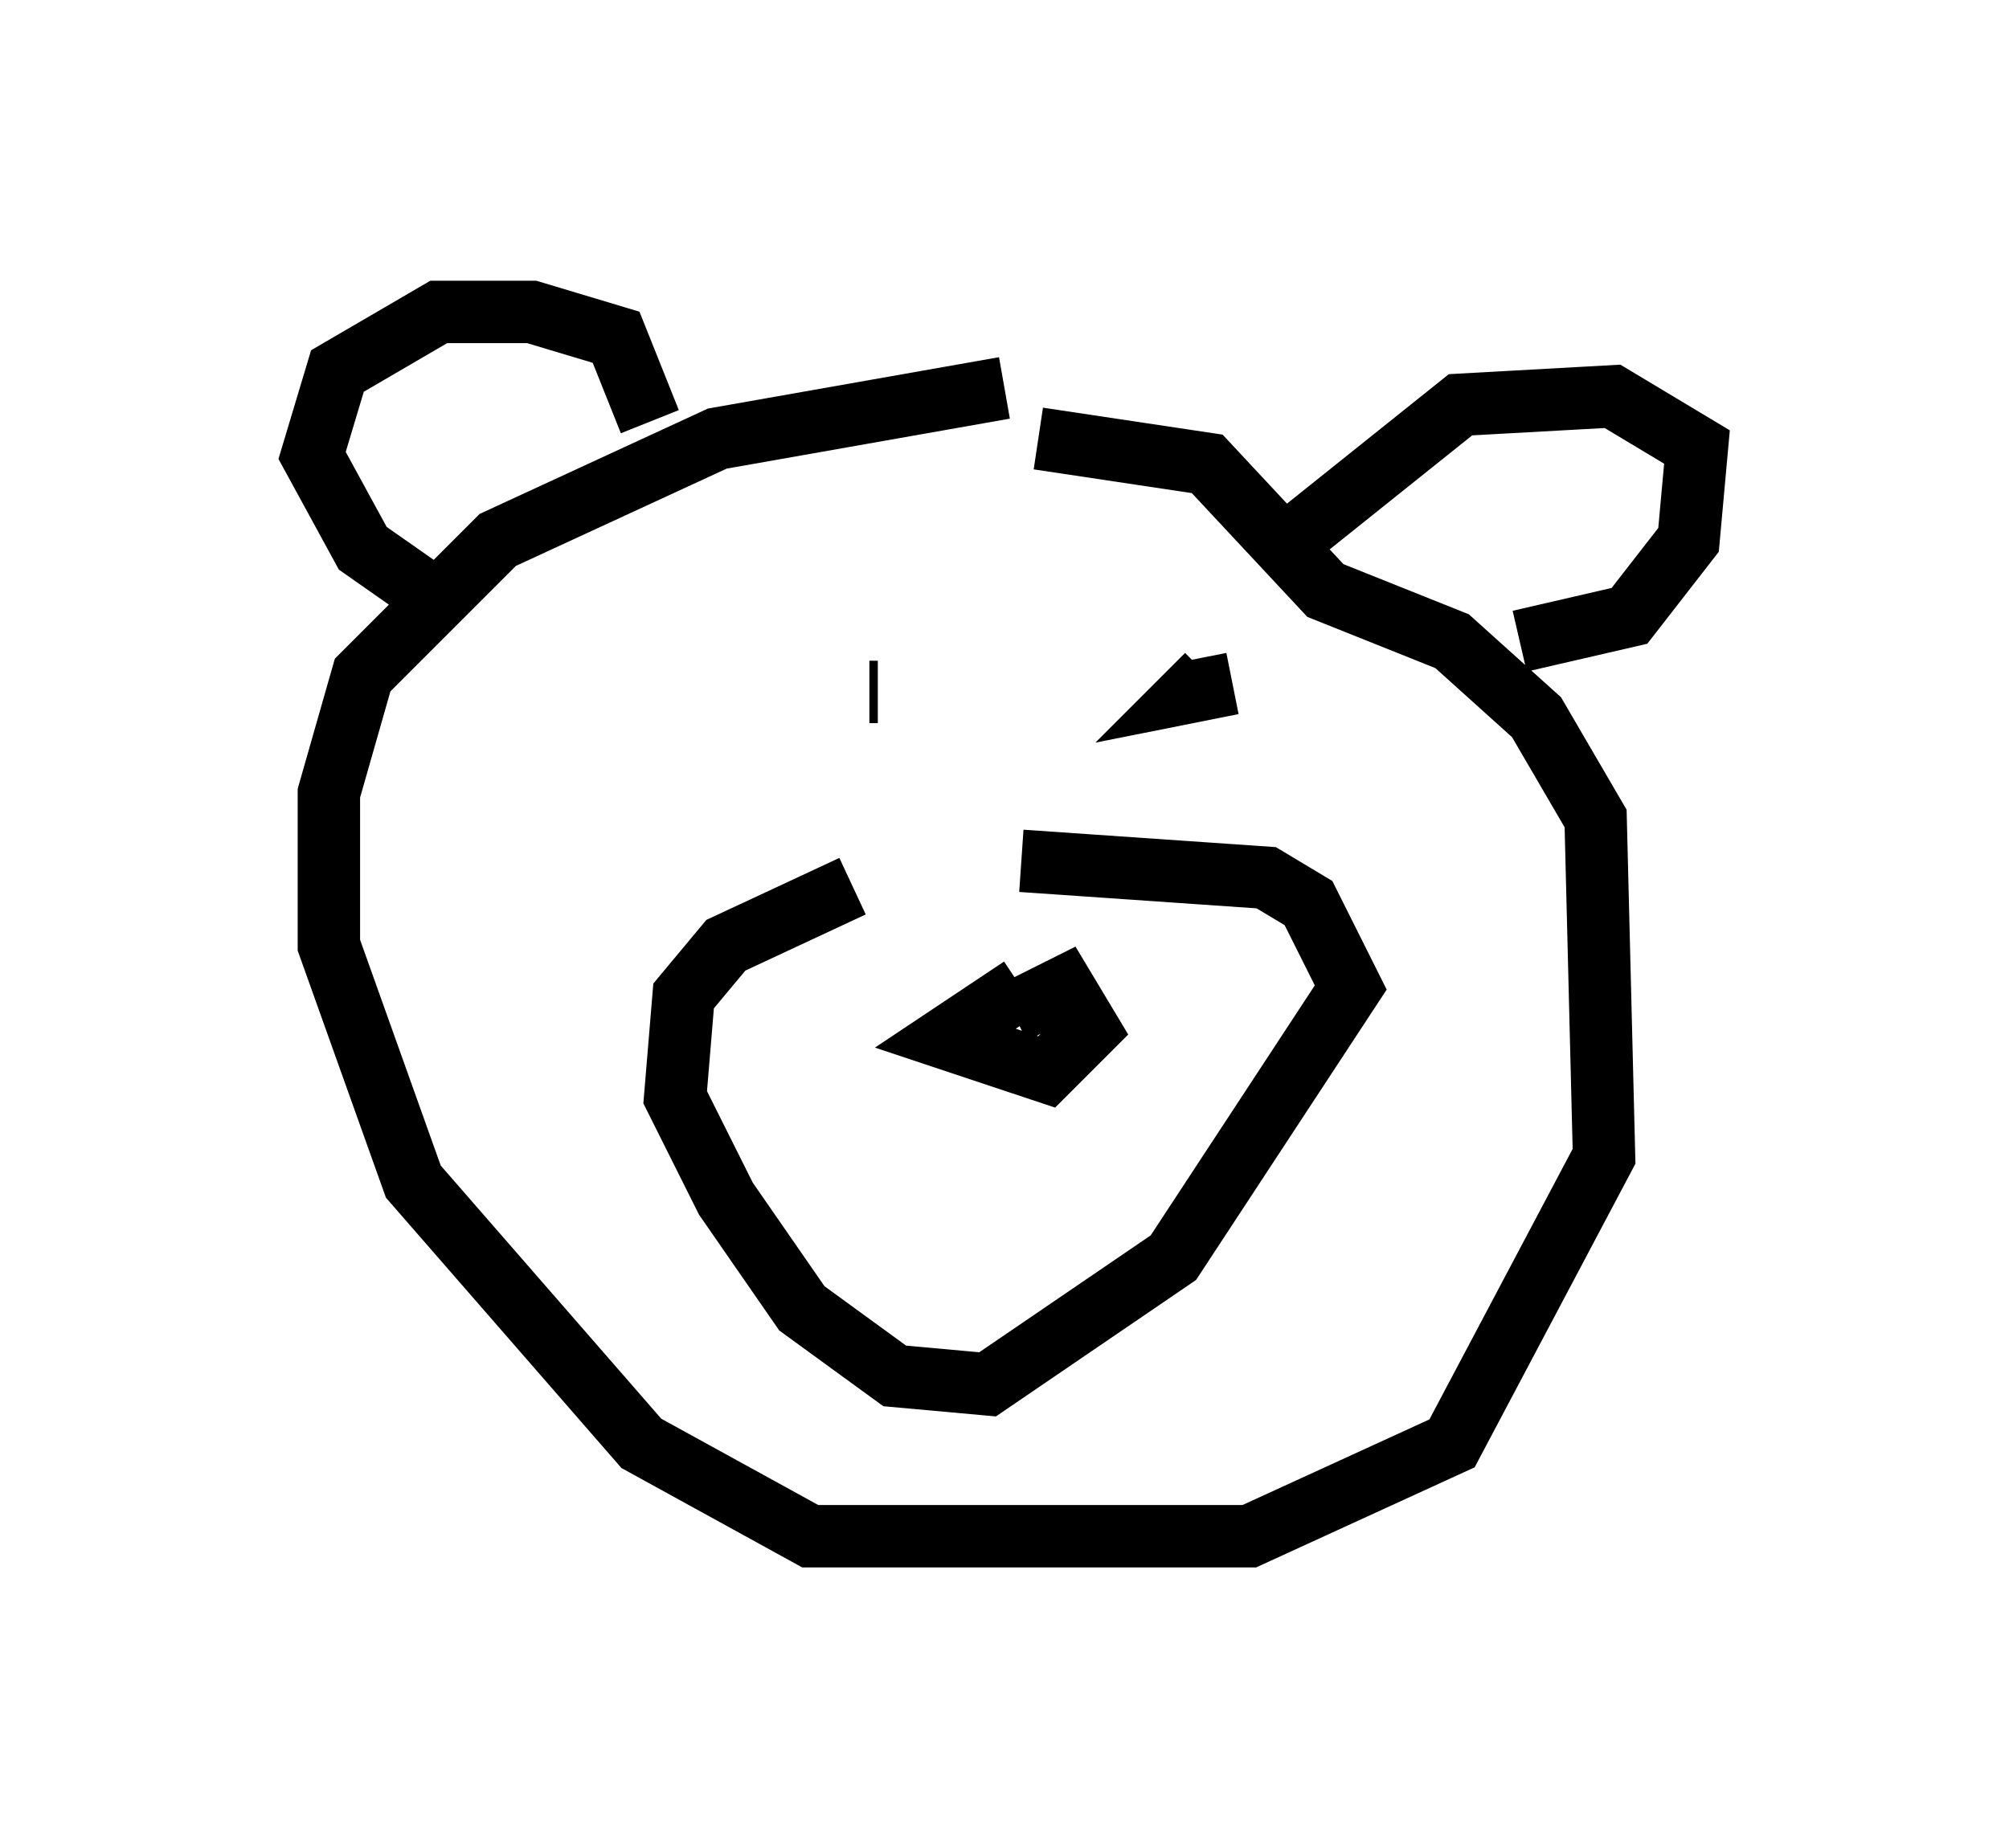 <?xml version="1.0" encoding="utf-8" ?>
<svg baseProfile="full" height="29.621" version="1.1" width="32.192" xmlns="http://www.w3.org/2000/svg" xmlns:ev="http://www.w3.org/2001/xml-events" xmlns:xlink="http://www.w3.org/1999/xlink"><defs /><rect fill="white" height="29.621" width="32.192" x="0" y="0" /><path d="M16.773, 13.931 m-3.112, 0.271 l-2.03, 0.947 -0.677, 0.812 l-0.135, 1.624 0.812, 1.624 l1.218, 1.759 1.488, 1.083 l1.488, 0.135 2.977, -2.03 l2.842, -4.33 -0.677, -1.353 l-0.677, -0.406 -3.924, -0.271 m0.0, 2.03 l-1.218, 0.812 1.624, 0.541 l0.677, -0.677 -0.406, -0.677 l-0.812, 0.406 m-2.3, -5.142 l0.135, 0.0 m5.683, -0.135 l-0.677, 0.135 0.271, -0.271 m-3.248, -4.601 l-4.601, 0.812 -3.518, 1.624 l-2.165, 2.165 -0.541, 1.894 l0.0, 2.436 1.353, 3.789 l3.654, 4.195 2.706, 1.488 l7.036, 0.0 3.248, -1.488 l2.436, -4.601 -0.135, -5.413 l-0.947, -1.624 -1.353, -1.218 l-2.03, -0.812 -1.894, -2.03 l-2.706, -0.406 m7.713, 3.248 l1.759, -0.406 0.947, -1.218 l0.135, -1.488 -1.353, -0.812 l-2.436, 0.135 -2.706, 2.165 m-10.284, -1.894 l-0.541, -1.353 -1.353, -0.406 l-1.488, 0.0 -1.624, 0.947 l-0.406, 1.353 0.812, 1.488 l1.353, 0.947 " fill="none" stroke="black" stroke-width="1" /></svg>